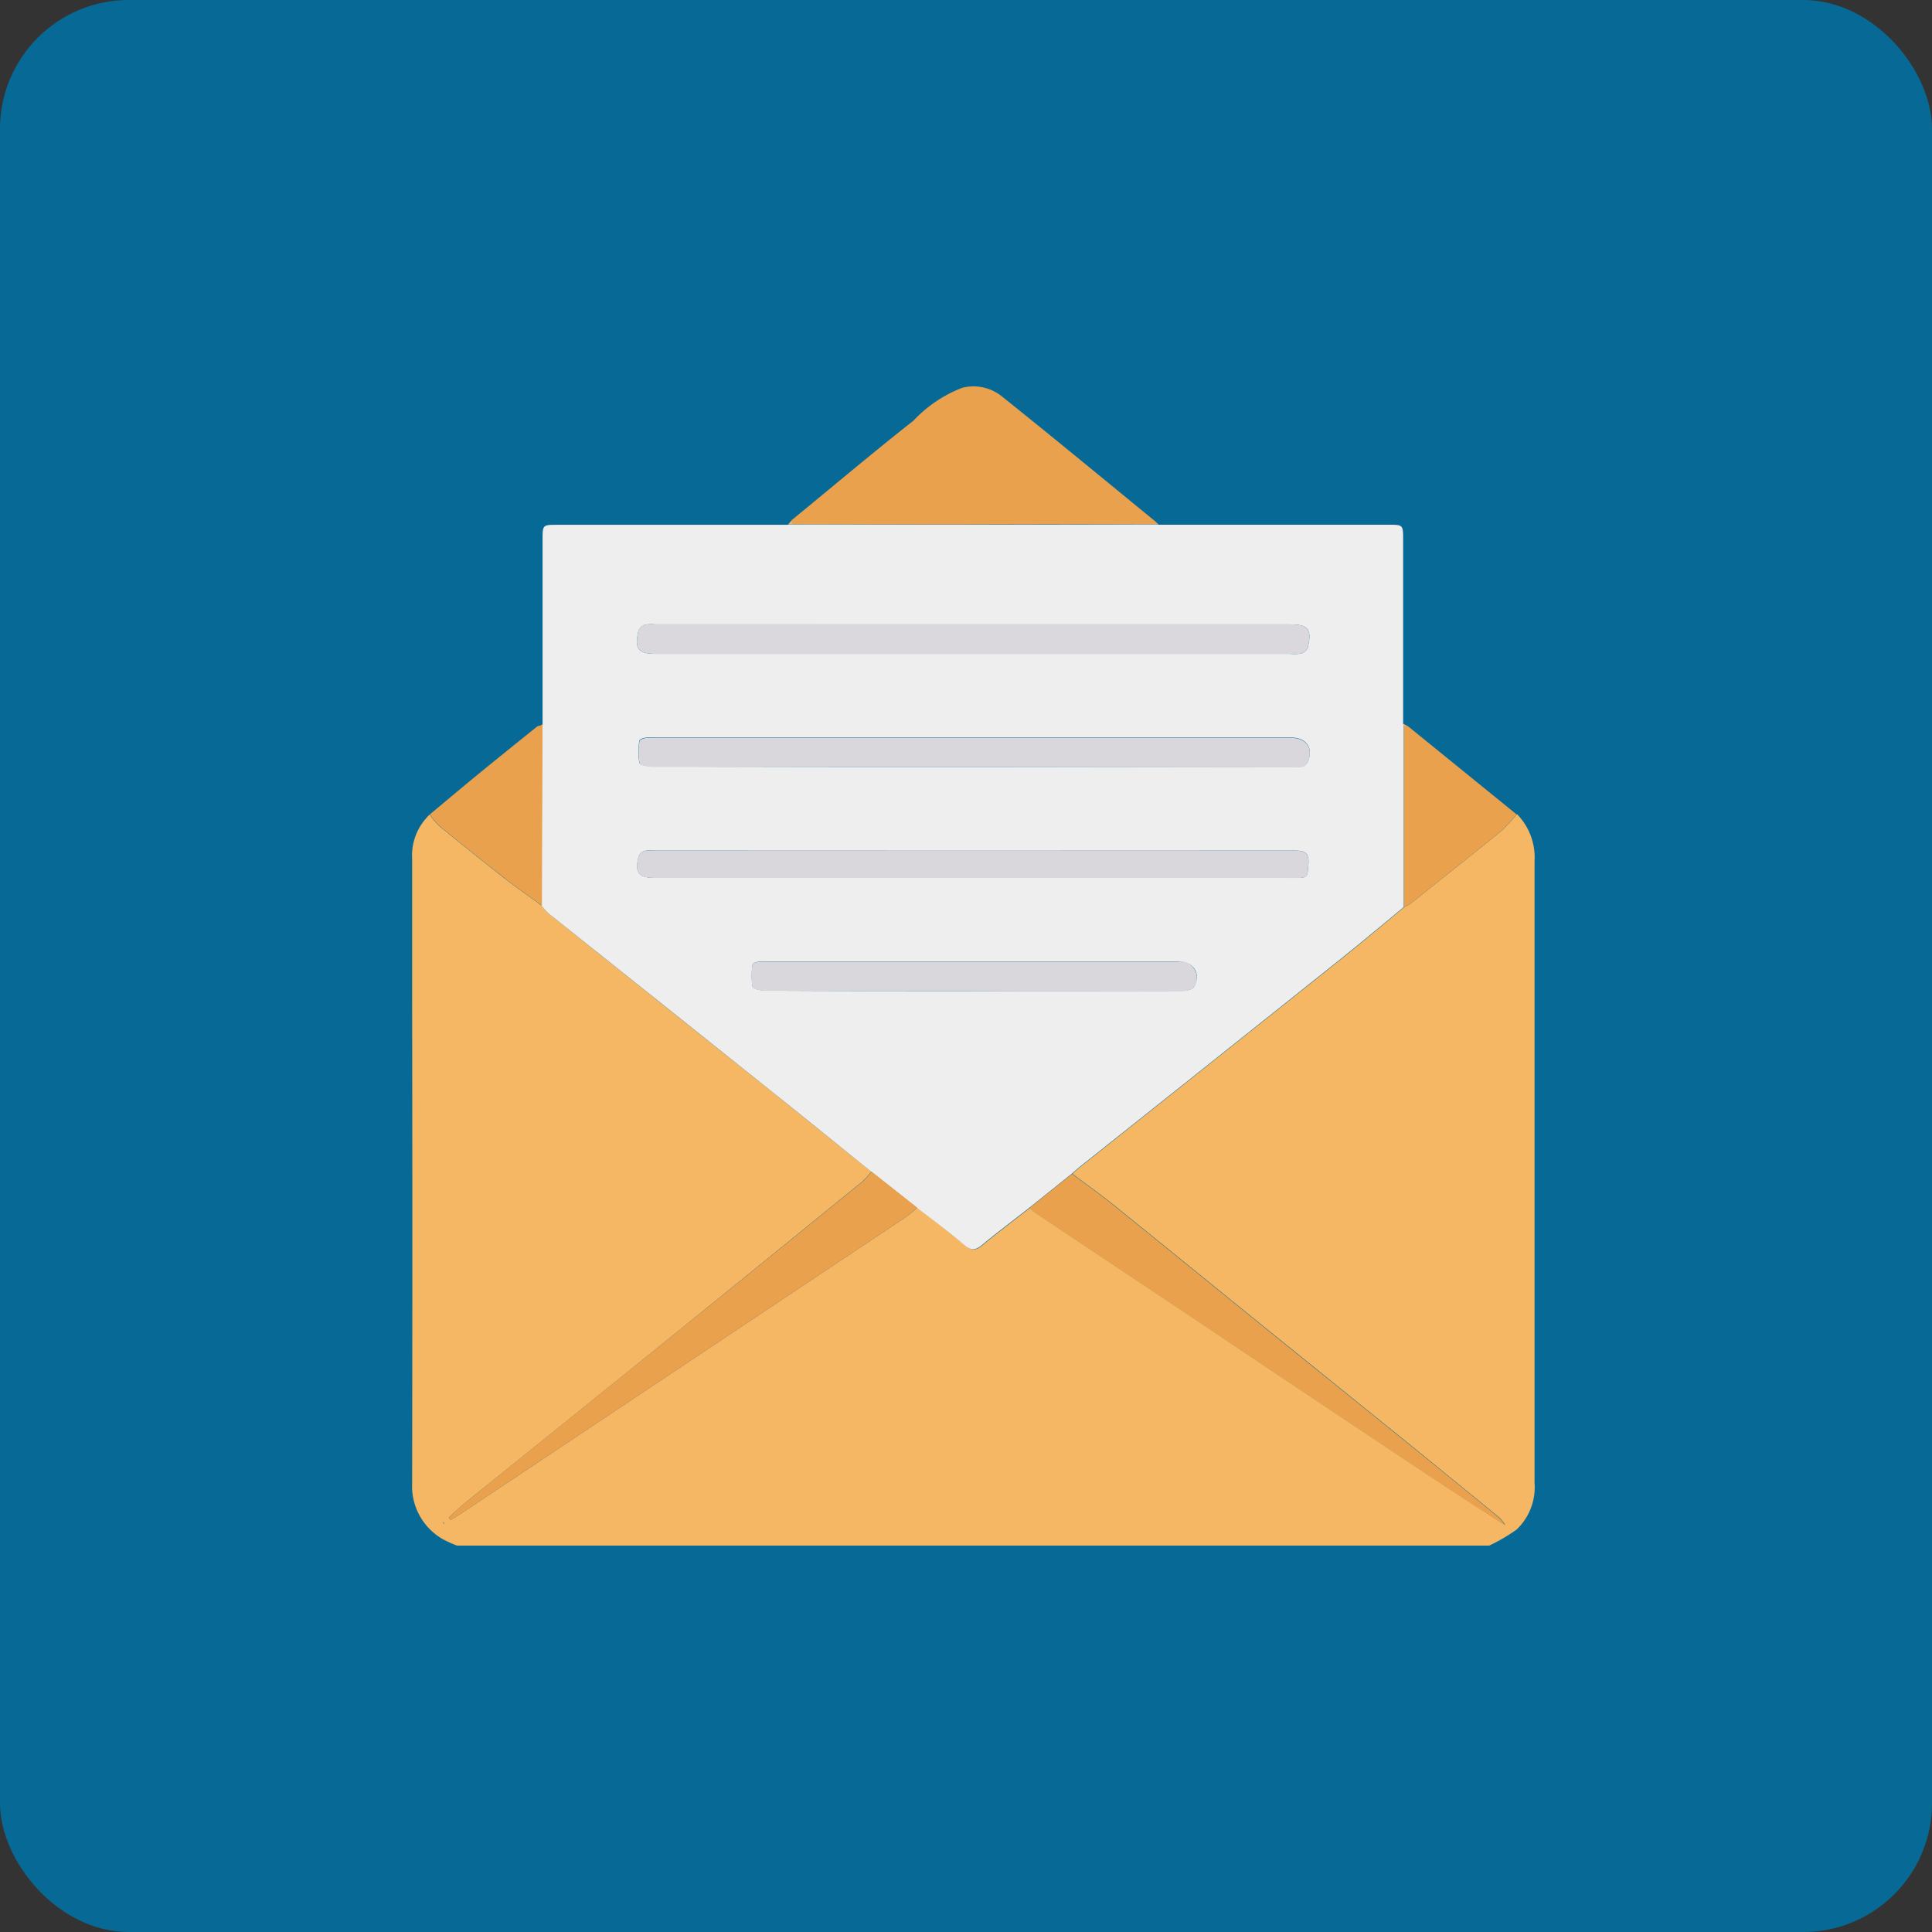 <svg xmlns="http://www.w3.org/2000/svg" width="75" height="75" viewBox="0 0 75 75">
  <rect x="0" y="0" width="75" height="75" fill="#333333" stroke="none"/>
  <g id="Group_321" data-name="Group 321" transform="translate(-780 -839)">
    <rect id="Rectangle_3648" data-name="Rectangle 3648" width="75" height="75" rx="5" transform="translate(780 839)" fill="#076a96"/>
    <g id="envelope-01" transform="translate(790.88 845.783)">
      <path id="Path_2535" data-name="Path 2535" d="M46.932,152.912H6.862a4.764,4.764,0,0,1-.543-.244,2.372,2.372,0,0,1-1.2-2.186q.016-9.392,0-18.787v-5.442a2.18,2.18,0,0,1,.684-1.721,2.61,2.61,0,0,0,.346.428q1.22,1,2.459,1.972c.5.394,1.028.758,1.544,1.142a2.8,2.8,0,0,0,.286.316q4.39,3.507,8.782,7.006c1.245,1,2.48,2,3.72,3a3.229,3.229,0,0,1-.35.387q-3.437,2.8-6.894,5.6-4.244,3.427-8.49,6.846c-.234.188-.446.4-.668.6l.077.089c.131-.083.267-.161.4-.248l17.279-11.517a5.146,5.146,0,0,0,.428-.36c.618.483,1.255.945,1.856,1.457.277.238.446.2.7-.013.593-.491,1.21-.955,1.816-1.428.127.1.25.2.383.286q2.645,1.768,5.292,3.53c1.107.738,2.209,1.484,3.316,2.222q3.157,2.111,6.318,4.214c1.045.694,2.1,1.374,3.154,2.059l.077.021-.077-.021a1.654,1.654,0,0,0-.234-.3q-1.714-1.4-3.427-2.795-2.9-2.342-5.795-4.68c-1.918-1.552-3.829-3.113-5.751-4.662-.52-.42-1.068-.805-1.6-1.207.1-.087.193-.179.3-.26q5.027-4,10.055-8.01c.857-.683,1.692-1.389,2.538-2.085a1.373,1.373,0,0,0,.226-.123c1.17-.931,2.342-1.856,3.5-2.8a7.057,7.057,0,0,0,.641-.68,2.4,2.4,0,0,1,.681,1.825v24.133a2.262,2.262,0,0,1-.7,1.816A7,7,0,0,1,46.932,152.912Zm-40.556-.875-.049-.041a.181.181,0,0,0-.02.029.324.324,0,0,0,.047.041Z" transform="translate(0 -99.695)" fill="#f5b763"/>
      <path id="Path_2536" data-name="Path 2536" d="M64.309,45.726h8.9c.585,0,.588,0,.588.571v7.149l.026.106v7.016c-.845.7-1.682,1.4-2.538,2.085q-5.024,4.01-10.055,8.01c-.1.081-.2.173-.3.26l-1.651,1.324c-.607.474-1.224.938-1.816,1.428-.251.208-.42.251-.7.013-.594-.511-1.231-.974-1.856-1.457q-.884-.7-1.771-1.4c-1.24-1-2.475-2.008-3.72-3q-4.387-3.507-8.782-7.006a2.8,2.8,0,0,1-.286-.316q.01-3.48.024-6.963l.019-.089V46.3c0-.571,0-.571.588-.571h8.915l.167-.017c2.181,0,4.361.011,6.542.01q3.8,0,7.6-.011Zm-7.2,3.868H44.76a1.227,1.227,0,0,0-.391.014.428.428,0,0,0-.254.23c-.169.714-.014.9.691.9h24.6a1.588,1.588,0,0,0,.437-.013.414.414,0,0,0,.253-.23c.169-.714.016-.9-.69-.9Zm.01,5.534H69.46a1.908,1.908,0,0,0,.394-.011.358.358,0,0,0,.23-.156c.248-.561-.029-.975-.644-.975H44.75a2.588,2.588,0,0,0-.394.01c-.077.013-.206.07-.21.116a2.823,2.823,0,0,0,0,.857c.021.089.344.143.528.143Q50.9,55.133,57.115,55.128Zm-.031,4.308H69.551c.558,0,.533-.009.571-.561.031-.484-.224-.5-.591-.5q-12.424.009-24.847,0a1.043,1.043,0,0,0-.348.016.391.391,0,0,0-.218.218c-.159.63,0,.824.633.824Zm-.023,4.391H58.6q3.318,0,6.635-.007c.154,0,.391-.053.447-.156.286-.53-.023-.98-.623-.98H49.152a2.592,2.592,0,0,0-.394.01c-.079.011-.211.063-.216.107a2.827,2.827,0,0,0,0,.857c.021.09.341.154.524.154C51.733,63.83,54.4,63.827,57.061,63.827Z" transform="translate(-30.208 -32.139)" fill="#edeeed"/>
      <path id="Path_2537" data-name="Path 2537" d="M31.491,221.66q.887.7,1.771,1.4c-.143.12-.286.256-.428.36q-8.637,5.762-17.279,11.517c-.13.087-.266.166-.4.248l-.077-.089c.223-.2.428-.416.668-.6q4.241-3.427,8.49-6.846,3.457-2.793,6.906-5.6A3.23,3.23,0,0,0,31.491,221.66Z" transform="translate(-8.538 -182.963)" fill="#e9a14e"/>
      <path id="Path_2538" data-name="Path 2538" d="M172.94,223.614l1.651-1.324c.534.4,1.082.787,1.6,1.207,1.922,1.549,3.833,3.11,5.751,4.662s3.864,3.119,5.795,4.68q1.714,1.389,3.427,2.795a1.654,1.654,0,0,1,.234.3h0c-1.052-.685-2.109-1.365-3.154-2.059q-3.159-2.1-6.315-4.214c-1.107-.738-2.209-1.484-3.316-2.222q-2.645-1.766-5.292-3.53C173.19,223.819,173.067,223.711,172.94,223.614Z" transform="translate(-143.855 -183.503)" fill="#e9a14e"/>
      <path id="Path_2539" data-name="Path 2539" d="M274.75,107.606V100.59l.151-.01,4.221,3.427a7.059,7.059,0,0,1-.641.68c-1.158.944-2.331,1.871-3.5,2.8A1.375,1.375,0,0,1,274.75,107.606Z" transform="translate(-231.127 -79.174)" fill="#e9a14e"/>
      <path id="Path_2540" data-name="Path 2540" d="M14.313,100.437q-.013,3.481-.024,6.963c-.516-.378-1.041-.743-1.544-1.142q-1.242-.968-2.459-1.972a2.61,2.61,0,0,1-.346-.428c.621-.517,1.24-1.038,1.865-1.551.761-.623,1.529-1.238,2.295-1.856a.366.366,0,0,1,.123-.04Z" transform="translate(-4.132 -79.028)" fill="#e9a14e"/>
      <path id="Path_2541" data-name="Path 2541" d="M13.479,316.961l-.021.029a.327.327,0,0,1-.047-.041.179.179,0,0,1,.02-.029Z" transform="translate(-7.106 -264.62)" fill="#e9a14e"/>
      <path id="Path_2542" data-name="Path 2542" d="M302.23,317.8l.077.021Z" transform="translate(-254.682 -265.375)" fill="#e9a14e"/>
      <path id="Path_2543" data-name="Path 2543" d="M122.516,13.564q-3.8,0-7.6.011-3.271,0-6.542-.01l-.009-.161c1.571-1.285,3.124-2.6,4.721-3.856a5.1,5.1,0,0,1,1.894-1.277,1.758,1.758,0,0,1,1.531.328c2.018,1.612,4.007,3.259,6.008,4.894A.372.372,0,0,0,122.516,13.564Z" transform="translate(-88.506)" fill="#e9a14e"/>
      <path id="Path_2544" data-name="Path 2544" d="M107.419,44.54l.009.161-.167.017Z" transform="translate(-87.554 -31.136)" fill="#eab16e"/>
      <path id="Path_2545" data-name="Path 2545" d="M274.707,100.006l-.151.01-.026-.106Z" transform="translate(-230.938 -78.599)" fill="#eab77a"/>
      <path id="Path_2546" data-name="Path 2546" d="M207.421,45.249a.375.375,0,0,1,0-.069c.029.03.057.06.084.091Z" transform="translate(-173.41 -31.685)" fill="#eab16e"/>
      <path id="Path_2547" data-name="Path 2547" d="M40.02,100.069l-.09-.017.109-.071C40.033,100.01,40.026,100.039,40.02,100.069Z" transform="translate(-29.839 -78.659)" fill="#f5b763"/>
      <path id="Path_2548" data-name="Path 2548" d="M79.273,72.845h12.3c.705,0,.857.188.69.9a.414.414,0,0,1-.253.23,1.588,1.588,0,0,1-.437.013h-24.6c-.705,0-.857-.188-.691-.9a.428.428,0,0,1,.254-.231,1.227,1.227,0,0,1,.391-.014Z" transform="translate(-52.376 -55.39)" fill="#dbd8dd"/>
      <path id="Path_2549" data-name="Path 2549" d="M79.686,104.885H67.252c-.184,0-.507-.059-.528-.143a2.823,2.823,0,0,1,0-.857c0-.046.133-.1.21-.116a2.587,2.587,0,0,1,.394-.01H92.011c.615,0,.893.414.644.975a.358.358,0,0,1-.23.156,1.908,1.908,0,0,1-.394.011Z" transform="translate(-52.779 -81.897)" fill="#dad7dc"/>
      <path id="Path_2550" data-name="Path 2550" d="M79.273,135.431H66.936c-.637,0-.791-.194-.633-.824a.391.391,0,0,1,.218-.218,1.042,1.042,0,0,1,.348-.016H91.718c.367,0,.623.017.591.5-.036.553-.01.561-.571.561Z" transform="translate(-52.397 -108.134)" fill="#dad7dc"/>
      <path id="Path_2551" data-name="Path 2551" d="M105.965,165.745q-4,0-8-.007c-.183,0-.5-.064-.524-.154a2.827,2.827,0,0,1,0-.857c0-.044.143-.1.216-.107a2.587,2.587,0,0,1,.394-.01h15.908a.63.63,0,0,1,.623.98c-.056.1-.286.156-.447.156-2.212.01-4.427.007-6.635.007Z" transform="translate(-79.112 -134.057)" fill="#dad7dc"/>
    </g>
  </g>
</svg>
